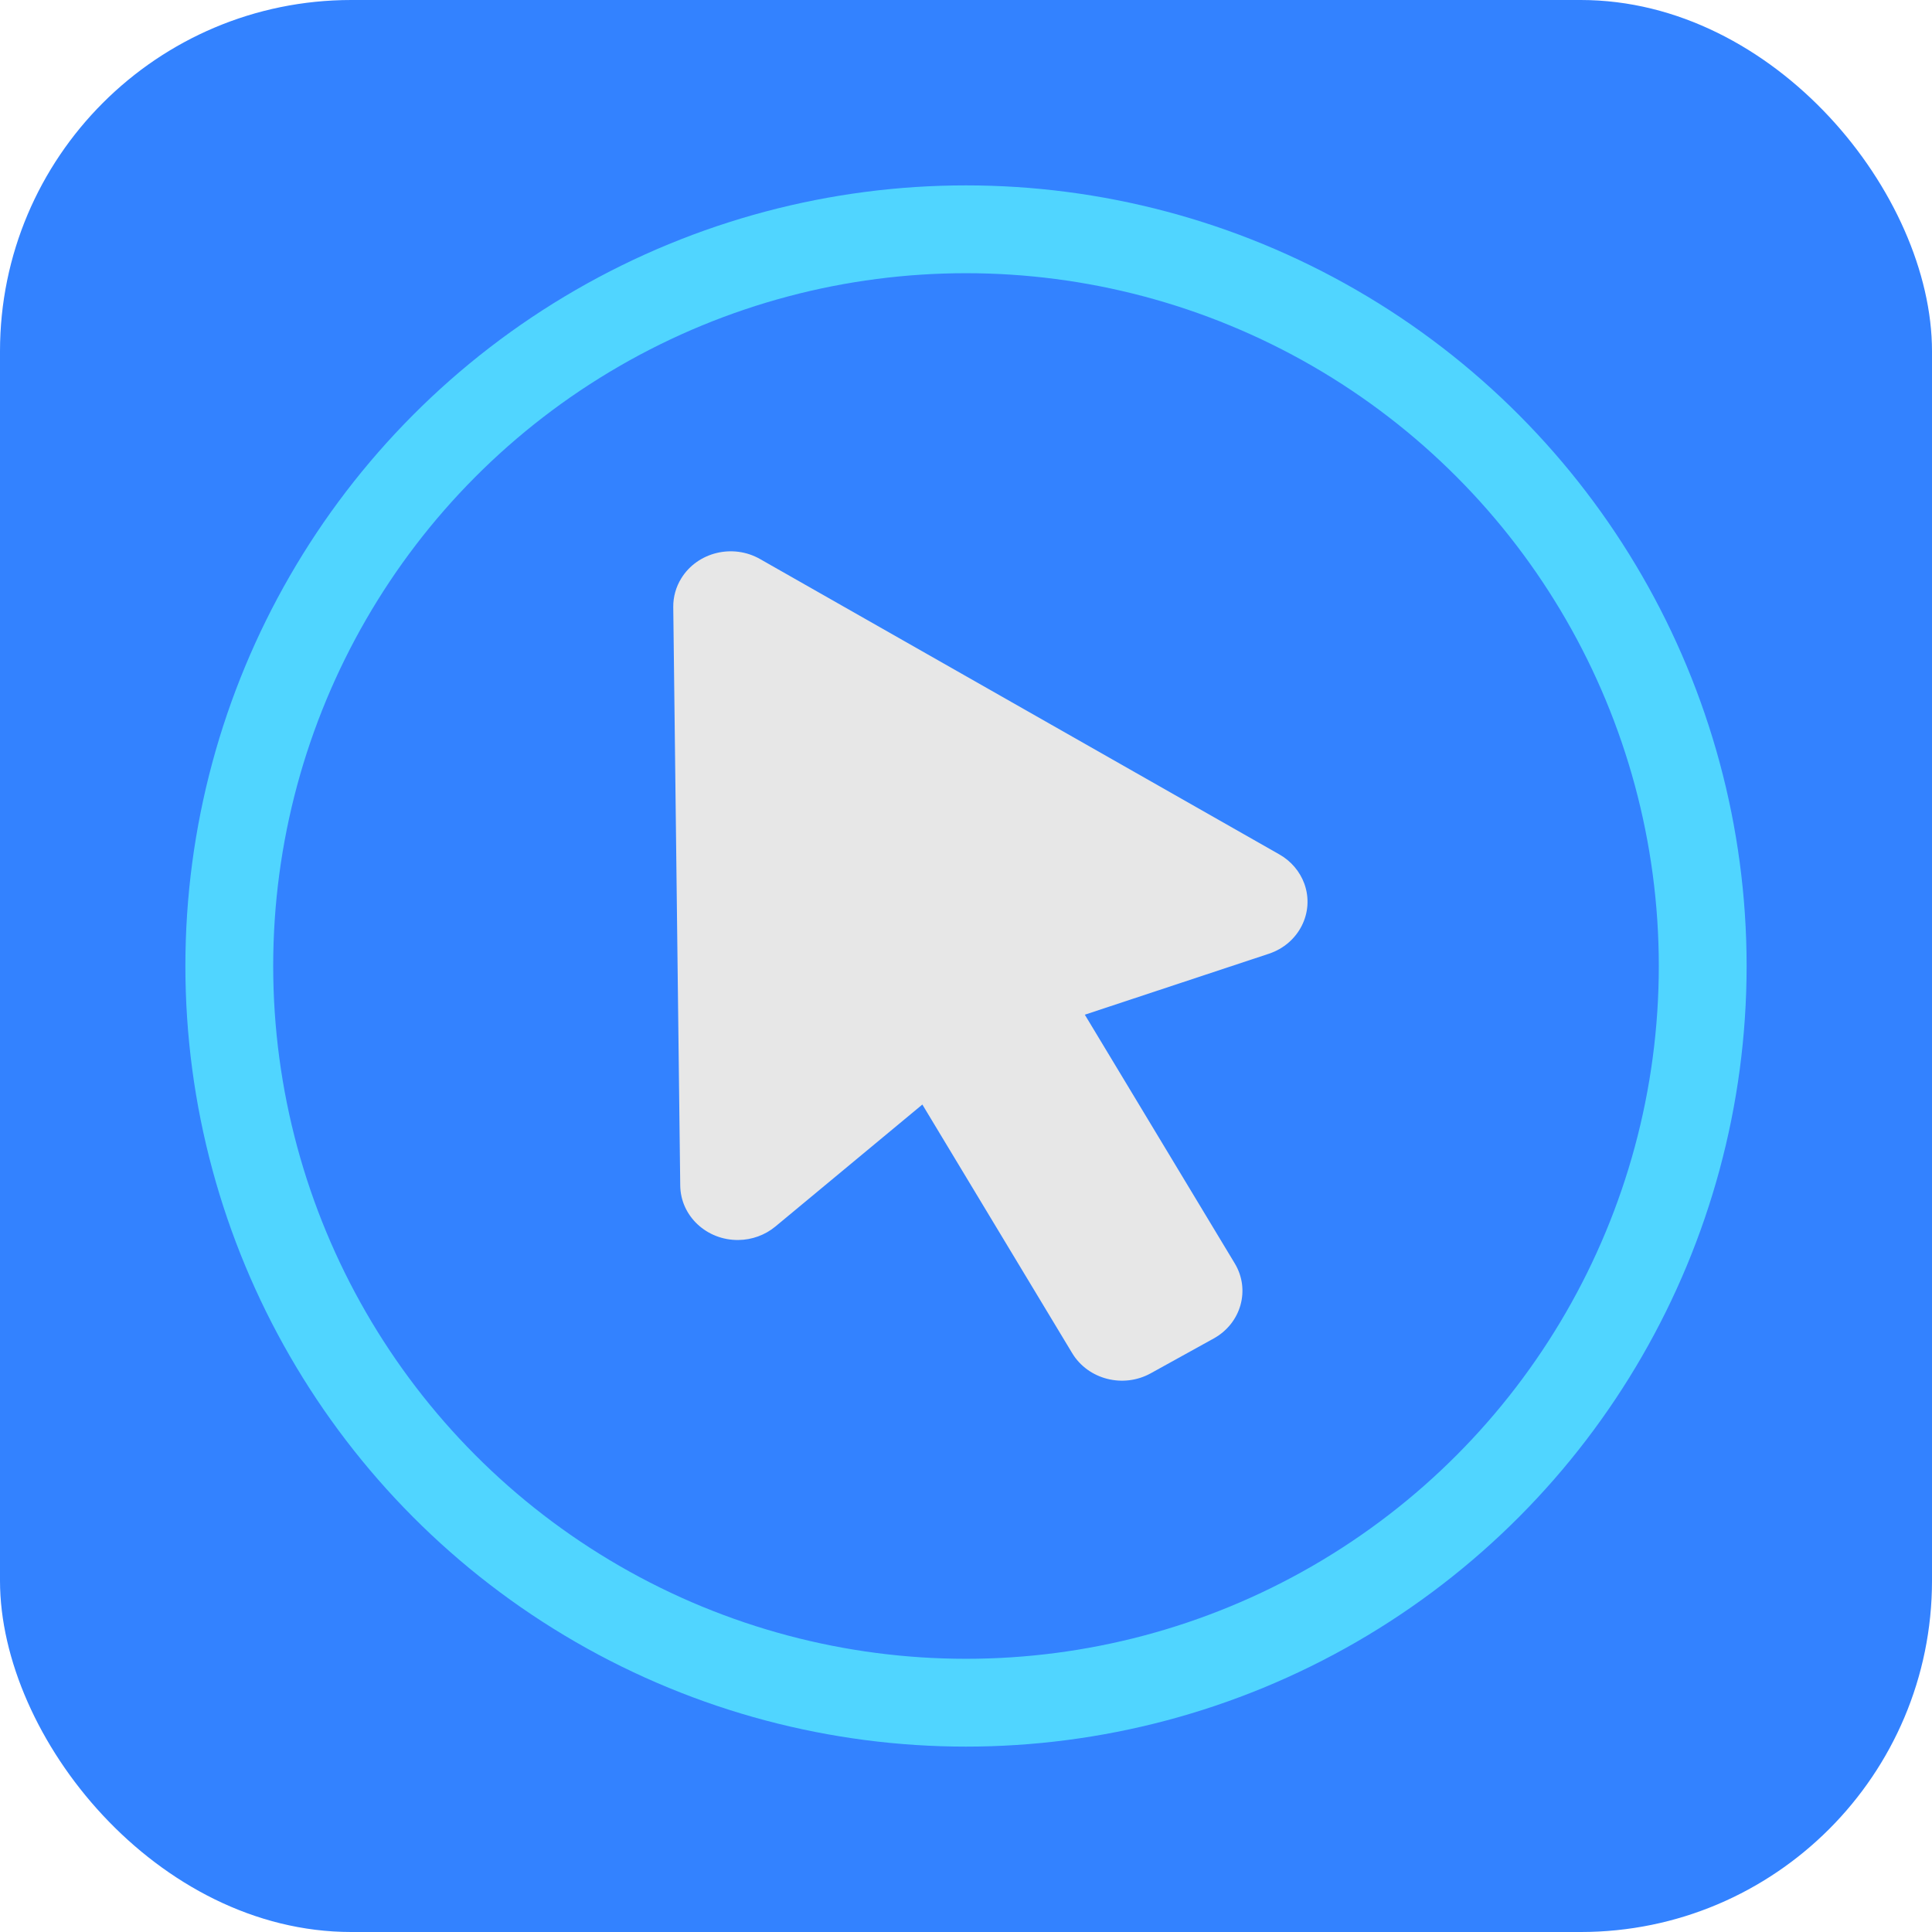 <svg width="44" height="44" viewBox="0 0 44 44" fill="none" xmlns="http://www.w3.org/2000/svg">
<g id="Frame 8">
<rect width="44" height="44" rx="8" fill="#3382FF"/>
<circle id="Ellipse 1" cx="22" cy="22" r="16.778" stroke="#50D5FF" stroke-width="2"/>
<path id="Vector" d="M15.333 13.823L15.492 27.002C15.501 27.694 16.093 28.248 16.816 28.24C17.125 28.237 17.424 28.128 17.658 27.934L21.006 25.155L24.419 30.818C24.781 31.417 25.581 31.622 26.207 31.276L27.641 30.483C28.267 30.137 28.482 29.371 28.12 28.772L24.706 23.109L28.897 21.721C29.58 21.495 29.942 20.781 29.706 20.127C29.604 19.847 29.403 19.61 29.137 19.459L17.31 12.732C16.689 12.378 15.886 12.574 15.517 13.169C15.394 13.367 15.331 13.593 15.333 13.823Z" fill="#E7E7E7"/>
</g>
</svg>
